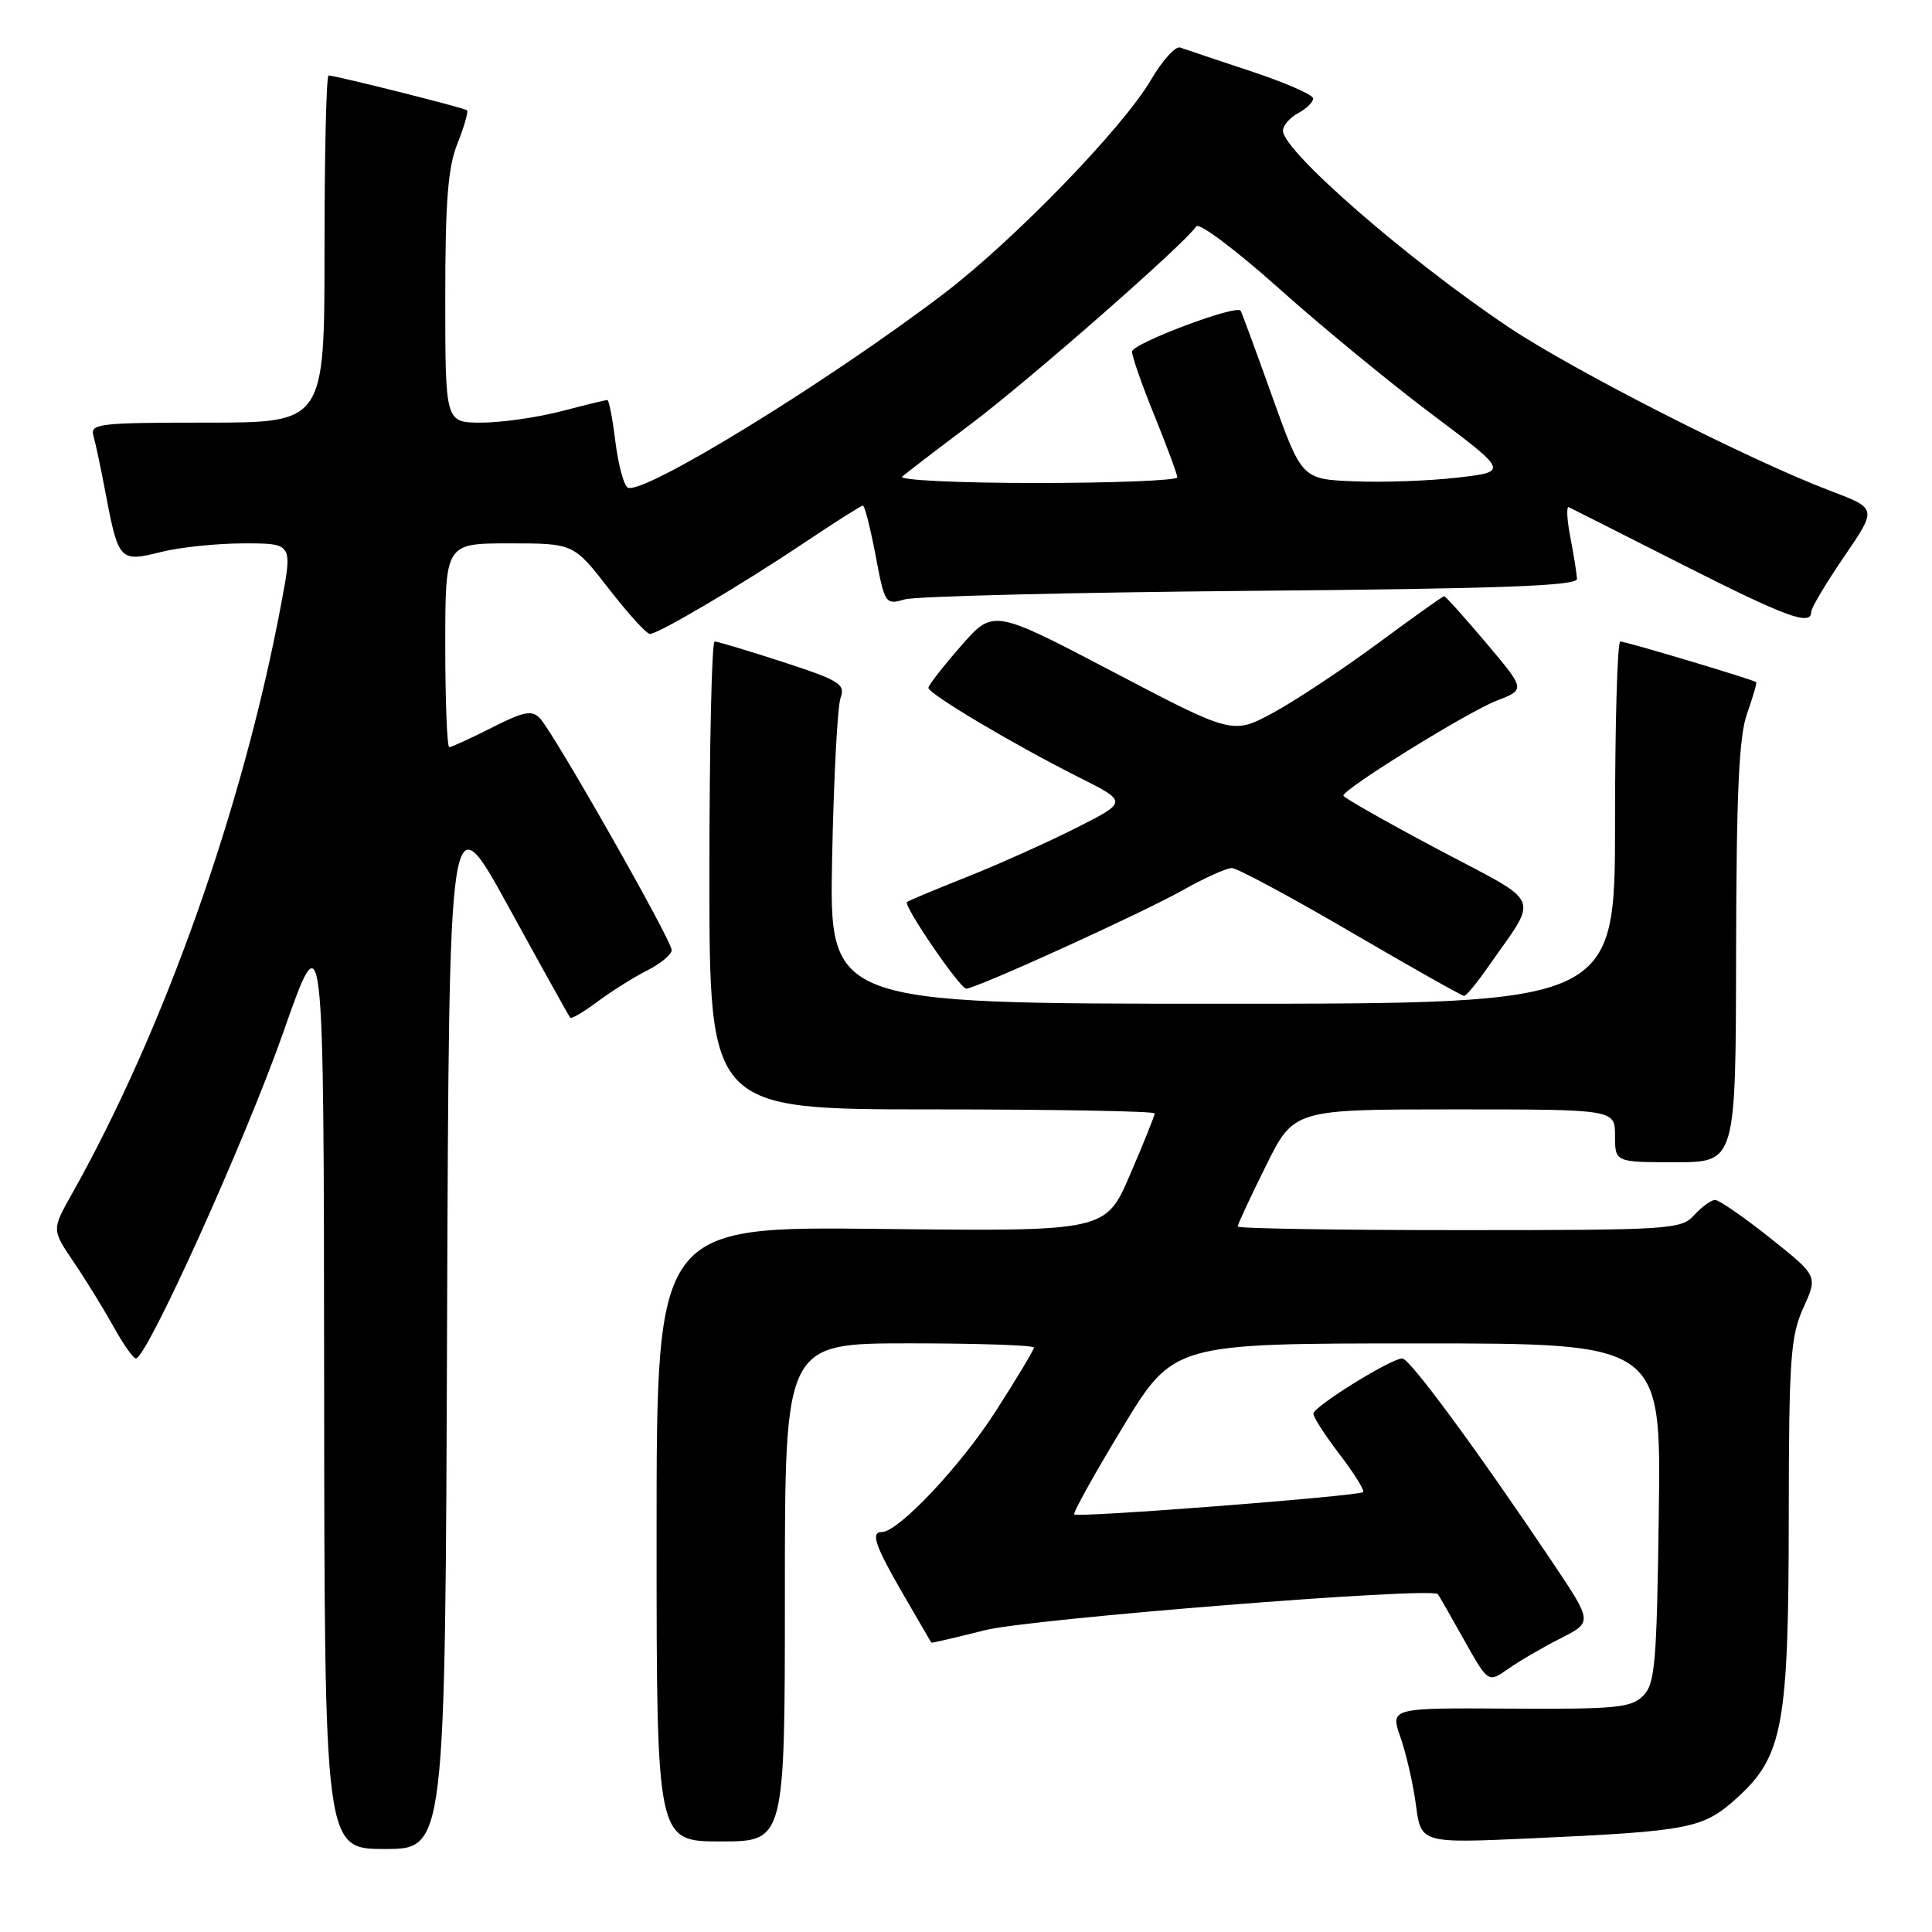 <?xml version="1.0" encoding="UTF-8" standalone="no"?>
<!DOCTYPE svg PUBLIC "-//W3C//DTD SVG 1.1//EN" "http://www.w3.org/Graphics/SVG/1.1/DTD/svg11.dtd" >
<svg xmlns="http://www.w3.org/2000/svg" xmlns:xlink="http://www.w3.org/1999/xlink" version="1.1" viewBox="0 0 256 256">
 <g >
 <path fill="currentColor"
d=" M 59.24 175.40 C 59.50 105.80 59.50 105.80 67.38 120.15 C 71.71 128.04 75.39 134.66 75.56 134.85 C 75.73 135.04 77.36 134.08 79.18 132.72 C 81.01 131.35 83.96 129.50 85.75 128.59 C 87.54 127.69 89.00 126.47 89.00 125.89 C 89.00 124.59 73.34 97.04 71.54 95.17 C 70.48 94.06 69.40 94.27 65.16 96.42 C 62.36 97.84 59.83 99.00 59.53 99.00 C 59.24 99.00 59.00 92.92 59.00 85.50 C 59.00 72.00 59.00 72.00 67.50 72.00 C 76.00 72.00 76.00 72.00 80.66 78.00 C 83.22 81.30 85.67 84.00 86.11 84.00 C 87.24 84.00 98.33 77.45 106.70 71.83 C 110.67 69.17 114.10 67.00 114.34 67.00 C 114.58 67.00 115.33 69.97 116.02 73.59 C 117.23 80.04 117.32 80.17 119.88 79.42 C 121.32 79.01 141.96 78.50 165.75 78.29 C 198.75 78.01 208.99 77.63 208.96 76.71 C 208.93 76.04 208.54 73.57 208.08 71.21 C 207.63 68.85 207.53 67.05 207.88 67.21 C 208.22 67.37 214.94 70.76 222.81 74.75 C 236.73 81.80 240.00 83.00 240.00 81.06 C 240.00 80.55 241.96 77.26 244.36 73.75 C 248.72 67.38 248.72 67.38 242.61 65.07 C 231.85 60.99 208.57 49.15 199.90 43.35 C 186.57 34.43 170.00 20.01 170.00 17.32 C 170.00 16.63 170.90 15.59 172.00 15.00 C 173.10 14.41 174.00 13.53 174.00 13.05 C 174.00 12.56 170.29 10.94 165.75 9.44 C 161.21 7.93 157.00 6.52 156.38 6.30 C 155.76 6.07 154.00 8.03 152.47 10.64 C 148.74 17.00 134.28 31.91 125.00 38.96 C 109.37 50.83 85.02 65.75 83.16 64.60 C 82.65 64.28 81.92 61.55 81.54 58.51 C 81.17 55.48 80.69 53.00 80.48 53.00 C 80.27 53.00 77.51 53.67 74.34 54.50 C 71.17 55.32 66.42 56.00 63.79 56.00 C 59.00 56.00 59.00 56.00 59.00 39.52 C 59.00 26.64 59.35 22.15 60.63 18.98 C 61.52 16.74 62.08 14.78 61.88 14.61 C 61.48 14.28 44.44 10.00 43.54 10.00 C 43.24 10.00 43.00 20.35 43.00 33.00 C 43.00 56.00 43.00 56.00 27.43 56.00 C 13.08 56.00 11.91 56.14 12.38 57.75 C 12.66 58.71 13.41 62.25 14.04 65.61 C 15.69 74.29 15.91 74.51 21.34 73.14 C 23.84 72.51 28.78 72.00 32.32 72.00 C 38.76 72.00 38.76 72.00 37.31 79.75 C 32.27 106.79 21.78 136.41 9.52 158.22 C 6.86 162.94 6.86 162.94 9.76 167.22 C 11.36 169.57 13.72 173.41 15.02 175.75 C 16.31 178.09 17.66 180.00 18.01 180.00 C 19.45 180.00 32.55 151.00 37.55 136.75 C 42.90 121.50 42.90 121.50 42.95 183.25 C 43.00 245.00 43.00 245.00 50.99 245.00 C 58.99 245.00 58.99 245.00 59.24 175.40 Z  M 104.00 211.00 C 104.00 178.00 104.00 178.00 120.50 178.00 C 129.57 178.00 137.00 178.25 137.00 178.56 C 137.00 178.86 134.71 182.69 131.90 187.05 C 127.29 194.25 119.03 203.00 116.86 203.00 C 115.33 203.00 115.93 204.78 119.65 211.20 C 121.66 214.66 123.34 217.57 123.40 217.65 C 123.45 217.73 126.65 216.99 130.50 216.01 C 136.46 214.50 189.69 210.25 190.52 211.23 C 190.65 211.38 192.20 214.09 193.97 217.25 C 197.19 223.00 197.19 223.00 199.85 221.13 C 201.31 220.10 204.42 218.29 206.76 217.10 C 211.02 214.95 211.02 214.95 205.85 207.22 C 195.71 192.11 186.80 180.00 185.81 180.00 C 184.32 180.00 174.06 186.37 174.03 187.31 C 174.01 187.76 175.58 190.19 177.51 192.72 C 179.44 195.24 180.84 197.49 180.62 197.71 C 180.09 198.24 142.80 201.13 142.34 200.67 C 142.14 200.48 145.02 195.30 148.74 189.16 C 155.50 178.01 155.50 178.01 187.80 178.01 C 220.11 178.00 220.11 178.00 219.80 200.47 C 219.53 220.49 219.31 223.13 217.71 224.72 C 216.13 226.29 214.02 226.49 200.05 226.40 C 184.20 226.30 184.20 226.30 185.57 230.20 C 186.32 232.34 187.25 236.38 187.62 239.17 C 188.29 244.25 188.29 244.25 202.90 243.59 C 223.96 242.63 225.66 242.30 230.14 238.25 C 236.24 232.74 237.00 228.66 237.02 201.07 C 237.04 180.02 237.25 177.05 238.96 173.28 C 240.87 169.07 240.87 169.07 234.54 164.03 C 231.06 161.27 227.79 159.00 227.26 159.00 C 226.74 159.00 225.50 159.90 224.50 161.00 C 222.77 162.91 221.42 163.00 193.35 163.00 C 177.21 163.00 164.00 162.78 164.00 162.52 C 164.00 162.25 165.67 158.65 167.72 154.52 C 171.44 147.00 171.44 147.00 192.72 147.00 C 214.00 147.00 214.00 147.00 214.00 150.50 C 214.00 154.00 214.00 154.00 222.00 154.00 C 230.00 154.00 230.00 154.00 230.04 126.25 C 230.08 104.99 230.42 97.57 231.50 94.54 C 232.27 92.36 232.82 90.49 232.70 90.39 C 232.35 90.06 215.43 85.00 214.70 85.00 C 214.31 85.00 214.00 95.80 214.00 109.00 C 214.00 133.00 214.00 133.00 161.94 133.00 C 109.88 133.00 109.88 133.00 110.26 113.75 C 110.47 103.16 110.97 93.59 111.38 92.47 C 112.04 90.66 111.26 90.17 103.75 87.72 C 99.15 86.23 95.07 85.00 94.69 85.00 C 94.31 85.00 94.00 98.95 94.00 116.00 C 94.00 147.00 94.00 147.00 123.50 147.00 C 139.72 147.00 153.00 147.24 153.00 147.53 C 153.00 147.83 151.54 151.47 149.75 155.62 C 146.51 163.17 146.51 163.17 116.75 162.84 C 87.00 162.50 87.00 162.50 87.00 203.25 C 87.00 244.00 87.00 244.00 95.50 244.00 C 104.00 244.00 104.00 244.00 104.00 211.00 Z  M 197.10 128.23 C 203.97 118.37 204.66 120.03 190.55 112.55 C 183.65 108.88 178.00 105.68 178.00 105.42 C 178.00 104.54 194.51 94.31 198.32 92.84 C 202.14 91.37 202.14 91.37 196.91 85.18 C 194.04 81.78 191.54 79.00 191.36 79.00 C 191.17 79.00 187.22 81.82 182.56 85.26 C 177.90 88.70 171.67 92.83 168.72 94.43 C 163.34 97.34 163.34 97.34 147.48 89.02 C 131.61 80.70 131.61 80.70 127.33 85.60 C 124.97 88.30 123.03 90.79 123.02 91.14 C 123.00 91.92 134.30 98.65 142.97 103.00 C 149.44 106.25 149.44 106.25 142.56 109.72 C 138.78 111.63 132.27 114.55 128.09 116.21 C 123.92 117.87 120.35 119.36 120.18 119.52 C 119.66 119.98 127.20 131.00 128.03 131.00 C 129.33 131.00 151.27 121.02 156.73 117.95 C 159.61 116.33 162.54 115.01 163.23 115.02 C 163.93 115.03 171.03 118.84 179.00 123.50 C 186.97 128.16 193.72 131.96 194.00 131.96 C 194.28 131.96 195.67 130.28 197.10 128.23 Z  M 119.55 63.15 C 120.07 62.69 124.14 59.57 128.59 56.23 C 136.34 50.41 157.18 32.13 158.50 30.00 C 158.85 29.44 163.68 33.05 169.32 38.09 C 174.92 43.10 184.08 50.64 189.68 54.85 C 199.87 62.50 199.87 62.50 193.18 63.28 C 189.51 63.71 183.35 63.94 179.50 63.78 C 172.50 63.50 172.50 63.50 168.56 52.50 C 166.40 46.45 164.52 41.35 164.39 41.17 C 163.81 40.32 150.00 45.53 150.00 46.59 C 150.00 47.25 151.35 51.10 153.00 55.15 C 154.64 59.19 155.99 62.84 156.00 63.25 C 156.00 63.66 147.59 64.00 137.30 64.00 C 127.01 64.00 119.03 63.62 119.55 63.15 Z "/>
</g>
</svg>